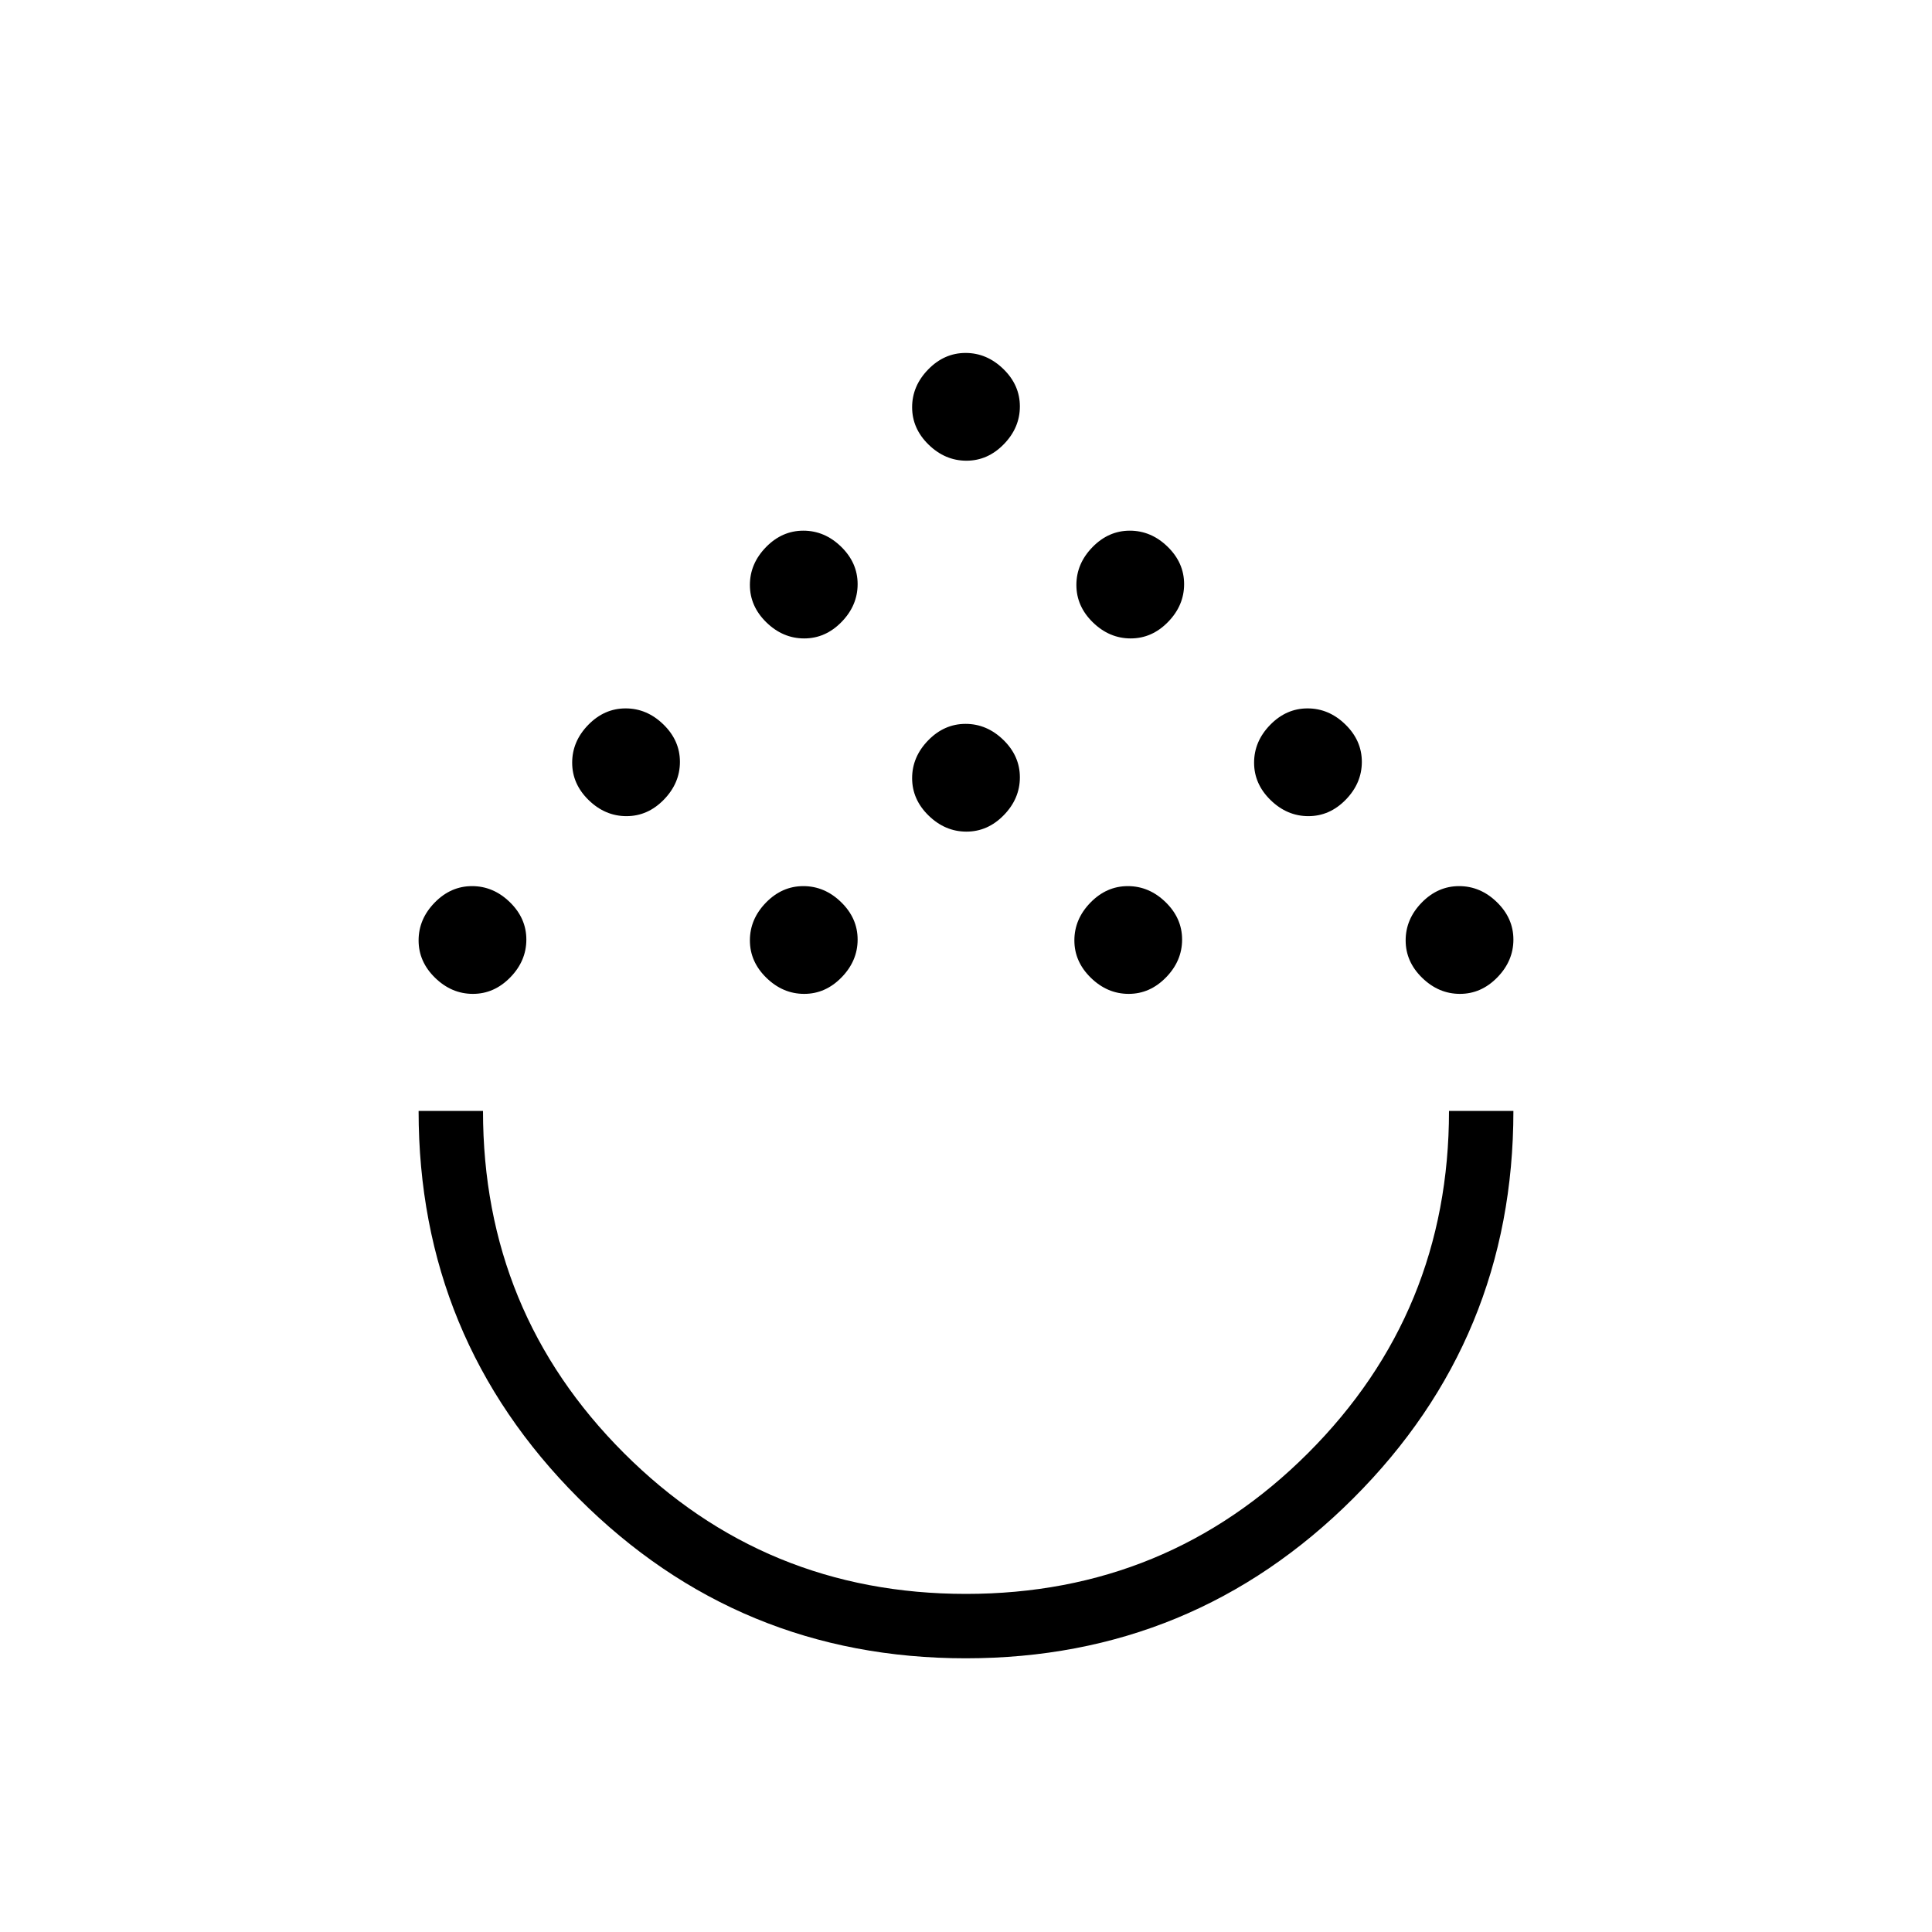 <svg xmlns="http://www.w3.org/2000/svg" height="20" viewBox="0 -960 960 960" width="20"><path d="M479.86-136q-112.94 0-192.4-79.54Q208-295.07 208-408h32q0 100 70 170t170 70q100 0 170-70t70-170h32q0 113.08-79.6 192.54Q592.79-136 479.86-136ZM234.98-466.15q-10.6 0-18.79-7.99-8.19-7.98-8.19-18.57 0-10.6 7.98-18.79t18.58-8.19q10.59 0 18.79 7.98 8.19 7.98 8.19 18.58 0 10.59-7.98 18.78-7.99 8.2-18.58 8.2Zm164.62 0q-10.6 0-18.79-7.99-8.19-7.98-8.19-18.57 0-10.6 7.98-18.79t18.57-8.19q10.6 0 18.79 7.98t8.19 18.58q0 10.59-7.98 18.78-7.98 8.2-18.57 8.2Zm161.23 0q-10.6 0-18.79-7.99-8.19-7.98-8.19-18.57 0-10.6 7.98-18.79t18.57-8.19q10.6 0 18.79 7.98t8.19 18.58q0 10.59-7.98 18.78-7.98 8.2-18.57 8.2Zm164.61 0q-10.59 0-18.79-7.99-8.19-7.98-8.19-18.57 0-10.6 7.98-18.79 7.99-8.19 18.58-8.19 10.6 0 18.79 7.98t8.19 18.58q0 10.59-7.98 18.78-7.98 8.2-18.58 8.2Zm-414.15-88.31q-10.6 0-18.79-7.98-8.19-7.99-8.19-18.58 0-10.6 7.98-18.79t18.58-8.19q10.59 0 18.78 7.98 8.2 7.98 8.2 18.58 0 10.59-7.99 18.79-7.98 8.19-18.57 8.19Zm338.84 0q-10.59 0-18.78-7.98-8.2-7.99-8.2-18.58 0-10.6 7.99-18.79 7.98-8.19 18.57-8.19 10.6 0 18.79 7.98t8.19 18.58q0 10.59-7.98 18.79-7.98 8.19-18.58 8.19Zm-169.92 7.69q-10.59 0-18.79-7.98-8.19-7.98-8.19-18.58 0-10.59 7.98-18.79 7.98-8.19 18.58-8.19 10.59 0 18.79 7.98 8.19 7.99 8.19 18.58 0 10.6-7.98 18.79t-18.58 8.19Zm-80.61-96q-10.6 0-18.79-7.98t-8.19-18.58q0-10.59 7.98-18.79 7.98-8.19 18.57-8.19 10.6 0 18.79 7.98 8.19 7.99 8.19 18.58 0 10.6-7.98 18.79t-18.57 8.19Zm162.23 0q-10.6 0-18.79-7.98t-8.19-18.58q0-10.59 7.98-18.79 7.98-8.19 18.57-8.19 10.6 0 18.79 7.98 8.19 7.99 8.19 18.58 0 10.6-7.98 18.79t-18.57 8.19Zm-81.62-88.31q-10.59 0-18.79-7.98-8.19-7.98-8.19-18.58 0-10.59 7.98-18.78 7.98-8.2 18.58-8.2 10.59 0 18.79 7.99 8.19 7.98 8.19 18.57 0 10.6-7.98 18.79t-18.58 8.19ZM480-408Z"/></svg>